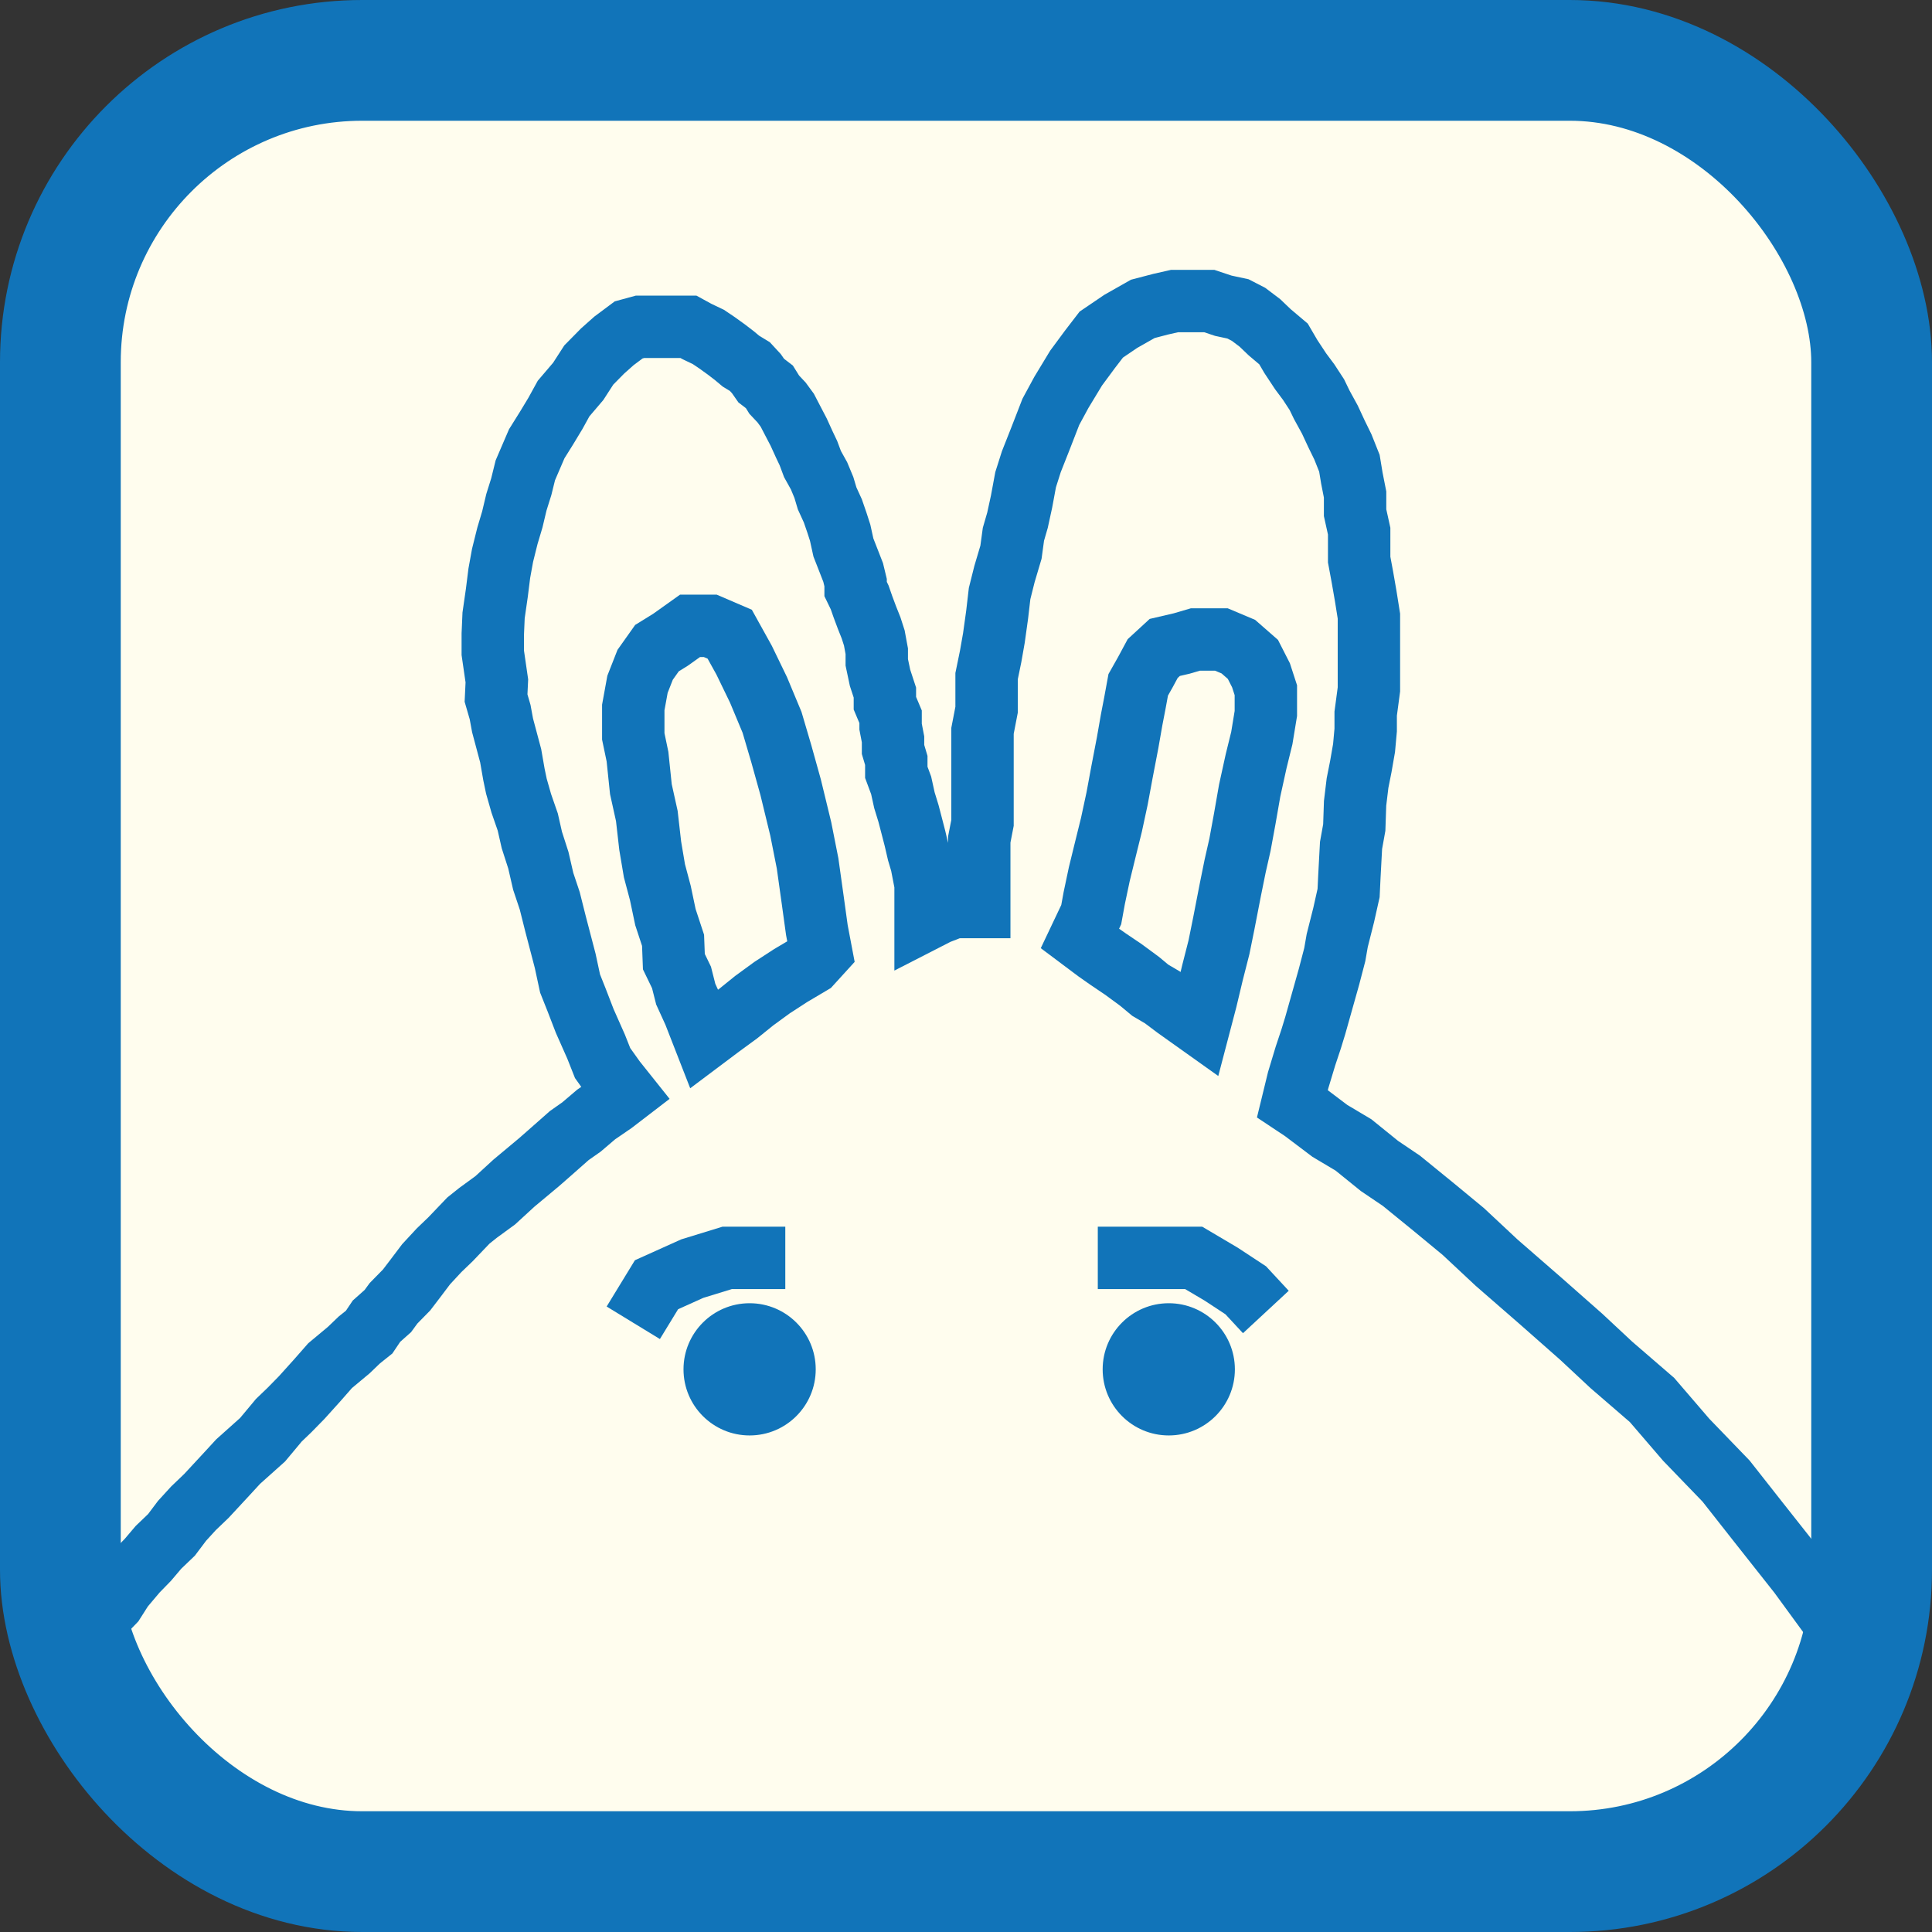 <?xml version="1.0" encoding="UTF-8"?><svg id="Layer_1" xmlns="http://www.w3.org/2000/svg" viewBox="0 0 64 64"><rect x="0" y="0" width="64" height="64" fill="#333333" stroke="none"/><defs><style>.cls-1,.cls-2{fill:#1174b9;}.cls-3{stroke-width:4px;}.cls-3,.cls-2,.cls-4{stroke:#1174b9;}.cls-3,.cls-2,.cls-4,.cls-5{stroke-miterlimit:10;}.cls-3,.cls-4{fill:none;}.cls-2,.cls-4{stroke-width:2.067px;}.cls-5{fill:#fffdee;stroke:#50c8ea;}</style></defs><rect class="cls-5" x="2.5" y="2.5" width="60" height="60" rx="9.253" ry="9.253"/><polyline class="cls-4" points="2.5 54.669 2.716 54.359 3.066 53.919 3.443 53.403 3.767 53.067 4.063 52.602 4.521 52.059 4.898 51.672 5.249 51.258 5.68 50.845 6.03 50.38 6.407 49.967 6.839 49.553 7.485 48.856 7.89 48.416 8.698 47.693 9.237 47.047 9.587 46.711 9.992 46.298 10.504 45.73 10.935 45.239 11.555 44.722 11.905 44.386 12.228 44.128 12.471 43.766 12.848 43.43 13.037 43.172 13.468 42.733 13.764 42.345 14.115 41.88 14.546 41.415 14.923 41.053 15.516 40.433 15.839 40.175 16.405 39.762 17.025 39.193 17.86 38.496 18.184 38.212 18.858 37.617 19.262 37.333 19.747 36.92 20.313 36.532 20.717 36.222 20.367 35.783 19.962 35.215 19.747 34.672 19.369 33.819 19.1 33.122 18.884 32.579 18.723 31.83 18.561 31.21 18.399 30.59 18.211 29.841 17.995 29.195 17.834 28.497 17.618 27.826 17.483 27.231 17.268 26.611 17.106 26.043 17.025 25.655 16.917 25.035 16.648 24.028 16.567 23.589 16.432 23.124 16.459 22.555 16.324 21.625 16.324 21.005 16.351 20.385 16.459 19.636 16.54 18.99 16.648 18.396 16.809 17.75 16.971 17.207 17.106 16.639 17.268 16.122 17.402 15.58 17.591 15.14 17.78 14.701 18.103 14.184 18.399 13.694 18.669 13.203 19.154 12.634 19.504 12.092 19.962 11.627 20.34 11.291 20.825 10.929 21.202 10.826 21.6 10.826 21.974 10.826 22.327 10.826 22.805 10.826 23.088 10.981 23.466 11.162 23.735 11.343 24.058 11.575 24.328 11.782 24.544 11.963 24.84 12.143 25.055 12.376 25.217 12.608 25.487 12.815 25.648 13.074 25.891 13.332 26.08 13.59 26.241 13.9 26.457 14.314 26.645 14.727 26.78 15.011 26.915 15.373 27.131 15.761 27.292 16.148 27.4 16.51 27.589 16.923 27.723 17.311 27.831 17.646 27.939 18.137 28.101 18.551 28.262 18.964 28.343 19.3 28.343 19.512 28.478 19.791 28.586 20.101 28.721 20.462 28.855 20.798 28.963 21.134 29.044 21.573 29.044 21.941 29.152 22.452 29.313 22.943 29.313 23.295 29.502 23.744 29.502 24.071 29.583 24.493 29.583 24.827 29.691 25.19 29.691 25.584 29.852 26.017 29.96 26.508 30.095 26.947 30.203 27.361 30.31 27.774 30.418 28.239 30.526 28.601 30.661 29.298 30.661 29.665 30.661 30.122 30.661 30.461 31.065 30.254 31.334 30.151 31.567 30.056 31.795 30.047 32.128 30.047 32.439 30.047 32.439 29.505 32.439 28.948 32.439 28.45 32.439 27.813 32.547 27.257 32.547 26.718 32.547 26.201 32.547 25.703 32.547 25.006 32.547 24.21 32.682 23.511 32.682 22.936 32.682 22.399 32.817 21.742 32.924 21.134 33.032 20.359 33.113 19.662 33.275 19.016 33.49 18.292 33.571 17.698 33.706 17.233 33.841 16.613 33.975 15.89 34.164 15.295 34.46 14.546 34.811 13.642 35.161 12.996 35.646 12.195 36.104 11.575 36.481 11.084 37.128 10.645 37.856 10.232 38.449 10.077 38.907 9.973 39.312 9.973 39.727 9.973 40.059 9.973 40.524 10.128 41.009 10.232 41.359 10.412 41.736 10.697 42.06 11.007 42.518 11.394 42.76 11.808 43.084 12.299 43.353 12.66 43.623 13.074 43.785 13.409 44.054 13.9 44.27 14.365 44.485 14.805 44.701 15.347 44.782 15.838 44.889 16.381 44.889 16.984 45.024 17.595 45.024 18.059 45.024 18.537 45.132 19.119 45.24 19.739 45.347 20.411 45.347 21.085 45.347 21.602 45.347 22.319 45.347 22.837 45.24 23.64 45.24 24.183 45.186 24.777 45.078 25.397 44.97 25.94 44.889 26.611 44.862 27.412 44.755 28.006 44.701 29.014 44.674 29.582 44.512 30.306 44.297 31.158 44.216 31.623 44.027 32.347 43.838 33.019 43.569 33.974 43.434 34.414 43.245 34.982 43.003 35.783 42.814 36.558 43.165 36.791 44.054 37.462 44.835 37.927 45.698 38.625 46.425 39.116 47.503 39.994 48.473 40.795 49.578 41.828 51.033 43.094 52.381 44.283 53.378 45.213 54.725 46.376 55.857 47.693 57.178 49.062 58.256 50.432 59.603 52.137 60.735 53.687 61.597 55.185"/><polygon class="cls-4" points="23.332 34.407 23.865 34.007 24.453 33.577 24.986 33.147 25.575 32.717 26.191 32.317 26.864 31.918 27.2 31.549 27.06 30.811 26.92 29.797 26.752 28.599 26.527 27.462 26.191 26.079 25.883 24.973 25.575 23.928 25.126 22.852 24.65 21.869 24.173 21.009 23.529 20.732 22.858 20.732 22.211 21.193 21.763 21.47 21.371 22.023 21.118 22.668 20.978 23.436 20.978 24.394 21.118 25.065 21.23 26.141 21.427 27.032 21.539 28.015 21.679 28.845 21.875 29.582 22.043 30.381 22.296 31.149 22.323 31.856 22.576 32.379 22.716 32.932 22.996 33.546 23.332 34.407"/><polygon class="cls-4" points="35.773 31.089 36.336 31.511 36.711 31.774 37.219 32.117 37.755 32.512 38.103 32.802 38.505 33.039 38.96 33.381 39.737 33.934 39.951 33.118 40.165 32.222 40.38 31.379 40.54 30.589 40.755 29.482 40.915 28.692 41.076 27.981 41.236 27.111 41.397 26.189 41.611 25.215 41.799 24.451 41.933 23.634 41.933 22.864 41.772 22.369 41.504 21.843 41.022 21.421 40.46 21.184 39.598 21.184 39.148 21.316 38.585 21.447 38.184 21.816 37.943 22.264 37.705 22.686 37.594 23.291 37.487 23.845 37.353 24.609 37.166 25.583 37.005 26.453 36.818 27.322 36.603 28.192 36.416 28.955 36.249 29.746 36.148 30.299 35.773 31.089"/><polyline class="cls-2" points="20.978 43.819 21.748 42.558 22.934 42.024 24.089 41.669 24.838 41.669 26.014 41.669"/><polyline class="cls-4" points="36.366 41.669 37.273 41.669 38.453 41.669 39.542 41.669 40.455 42.209 41.267 42.743 41.933 43.461"/><circle class="cls-1" cx="24.832" cy="45.361" r="2.19"/><circle class="cls-1" cx="38.717" cy="45.361" r="2.19"/><rect class="cls-3" x="2" y="2" width="60" height="60" rx="9.999" ry="9.999"/></svg>